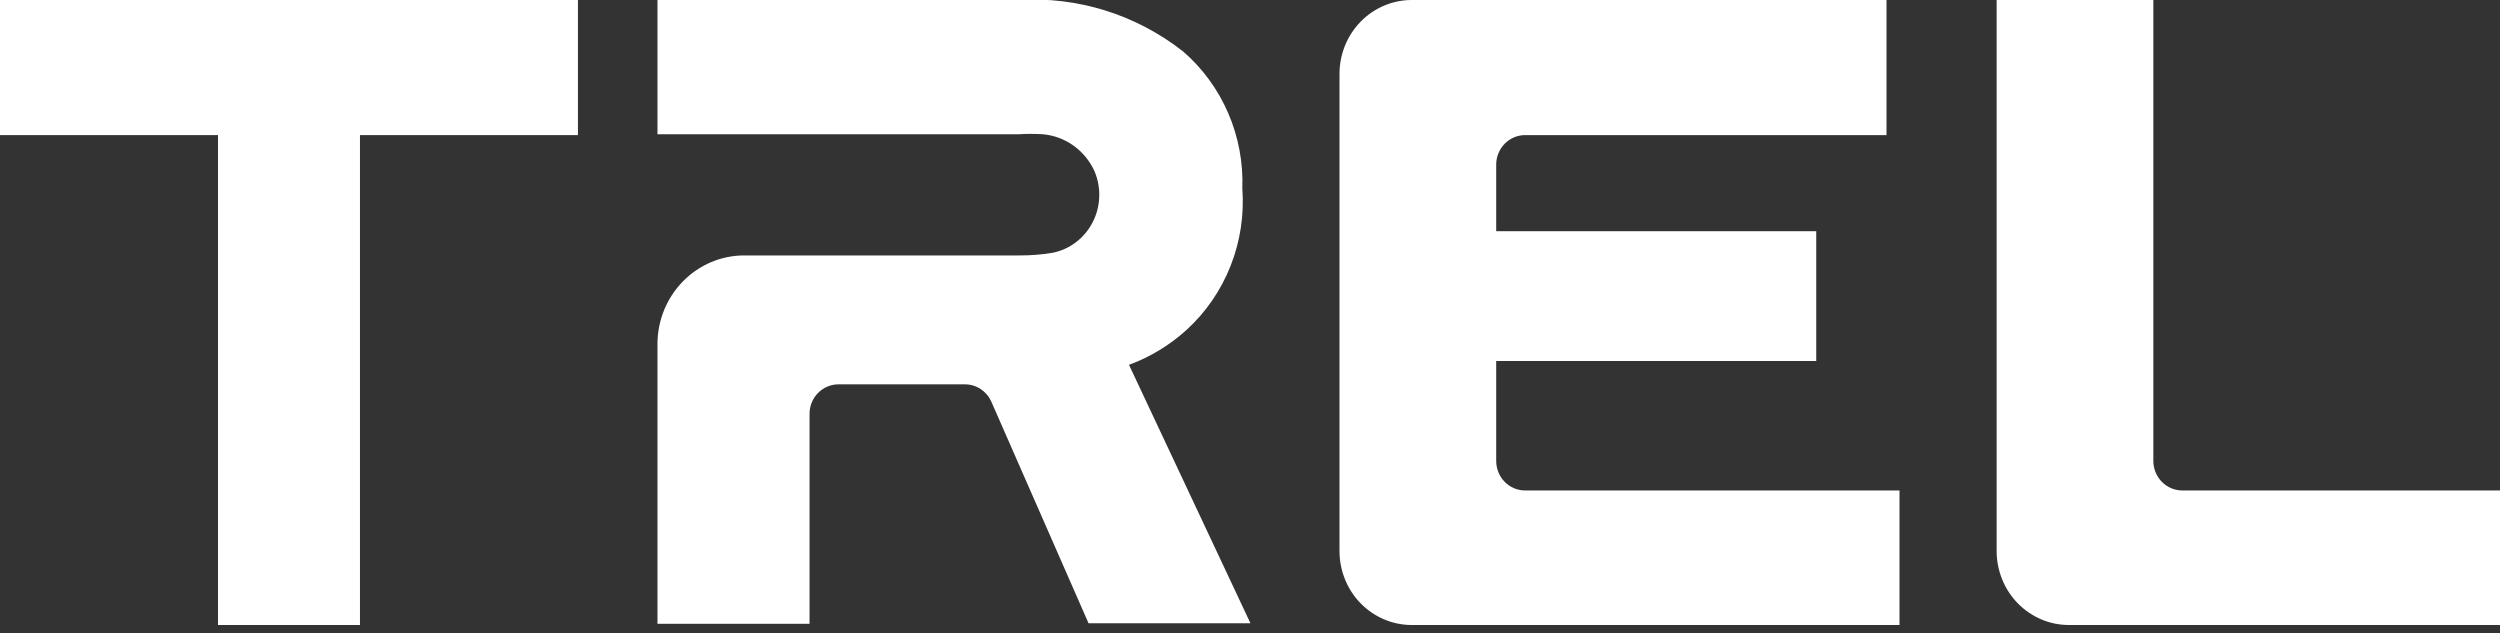 <svg width="75" height="19" viewBox="0 0 75 19" fill="none" xmlns="http://www.w3.org/2000/svg">
    <rect x="0" y="0" width="75" height="19" fill="#333333" stroke="none"/>
    <path d="M0 0V4.053H6.54V18.75H10.799V4.053H17.338V0H0Z" fill="white"/>
    <path d="M33.87 10.945C34.509 10.71 35.098 10.352 35.605 9.889C36.181 9.362 36.63 8.706 36.919 7.972C37.208 7.239 37.328 6.447 37.27 5.659C37.299 4.88 37.153 4.104 36.845 3.391C36.537 2.678 36.075 2.046 35.492 1.543C34.083 0.438 32.33 -0.11 30.557 2.61953e-05H19.724V4.027H30.566C30.802 4.013 31.04 4.013 31.277 4.027C31.611 4.054 31.931 4.172 32.206 4.369C32.48 4.565 32.699 4.833 32.838 5.144C32.94 5.387 32.987 5.65 32.977 5.914C32.967 6.178 32.899 6.437 32.778 6.671C32.658 6.904 32.487 7.108 32.28 7.266C32.073 7.424 31.834 7.532 31.58 7.583C31.245 7.639 30.905 7.666 30.566 7.663H22.326C21.636 7.663 20.974 7.944 20.486 8.443C19.998 8.942 19.724 9.618 19.724 10.324V18.715H24.286V12.417C24.286 12.182 24.377 11.956 24.54 11.79C24.703 11.624 24.923 11.53 25.153 11.53H28.952C29.119 11.531 29.282 11.58 29.422 11.673C29.562 11.766 29.673 11.898 29.742 12.054L32.656 18.697H37.513L33.87 10.945Z" fill="white"/>
    <path d="M45.753 14.714C45.523 14.714 45.302 14.621 45.14 14.455C44.977 14.288 44.886 14.063 44.886 13.828V10.83H54.487V6.936H44.886V4.94C44.886 4.705 44.977 4.479 45.14 4.313C45.302 4.147 45.523 4.053 45.753 4.053H56.595V0H42.353C41.778 0 41.226 0.234 40.82 0.649C40.413 1.065 40.185 1.629 40.185 2.217V16.533C40.185 16.824 40.241 17.112 40.35 17.381C40.459 17.65 40.618 17.895 40.82 18.101C41.021 18.306 41.26 18.47 41.523 18.581C41.786 18.693 42.068 18.75 42.353 18.75H56.985V14.714H45.753Z" fill="white"/>
    <path d="M65.468 14.714C65.238 14.714 65.017 14.621 64.855 14.455C64.692 14.288 64.6 14.063 64.6 13.828V0H59.899V16.533C59.899 16.824 59.956 17.112 60.065 17.381C60.173 17.65 60.333 17.895 60.535 18.101C60.736 18.306 60.975 18.47 61.238 18.581C61.501 18.693 61.783 18.75 62.068 18.75H75V14.714H65.468Z" fill="white"/>
</svg>
